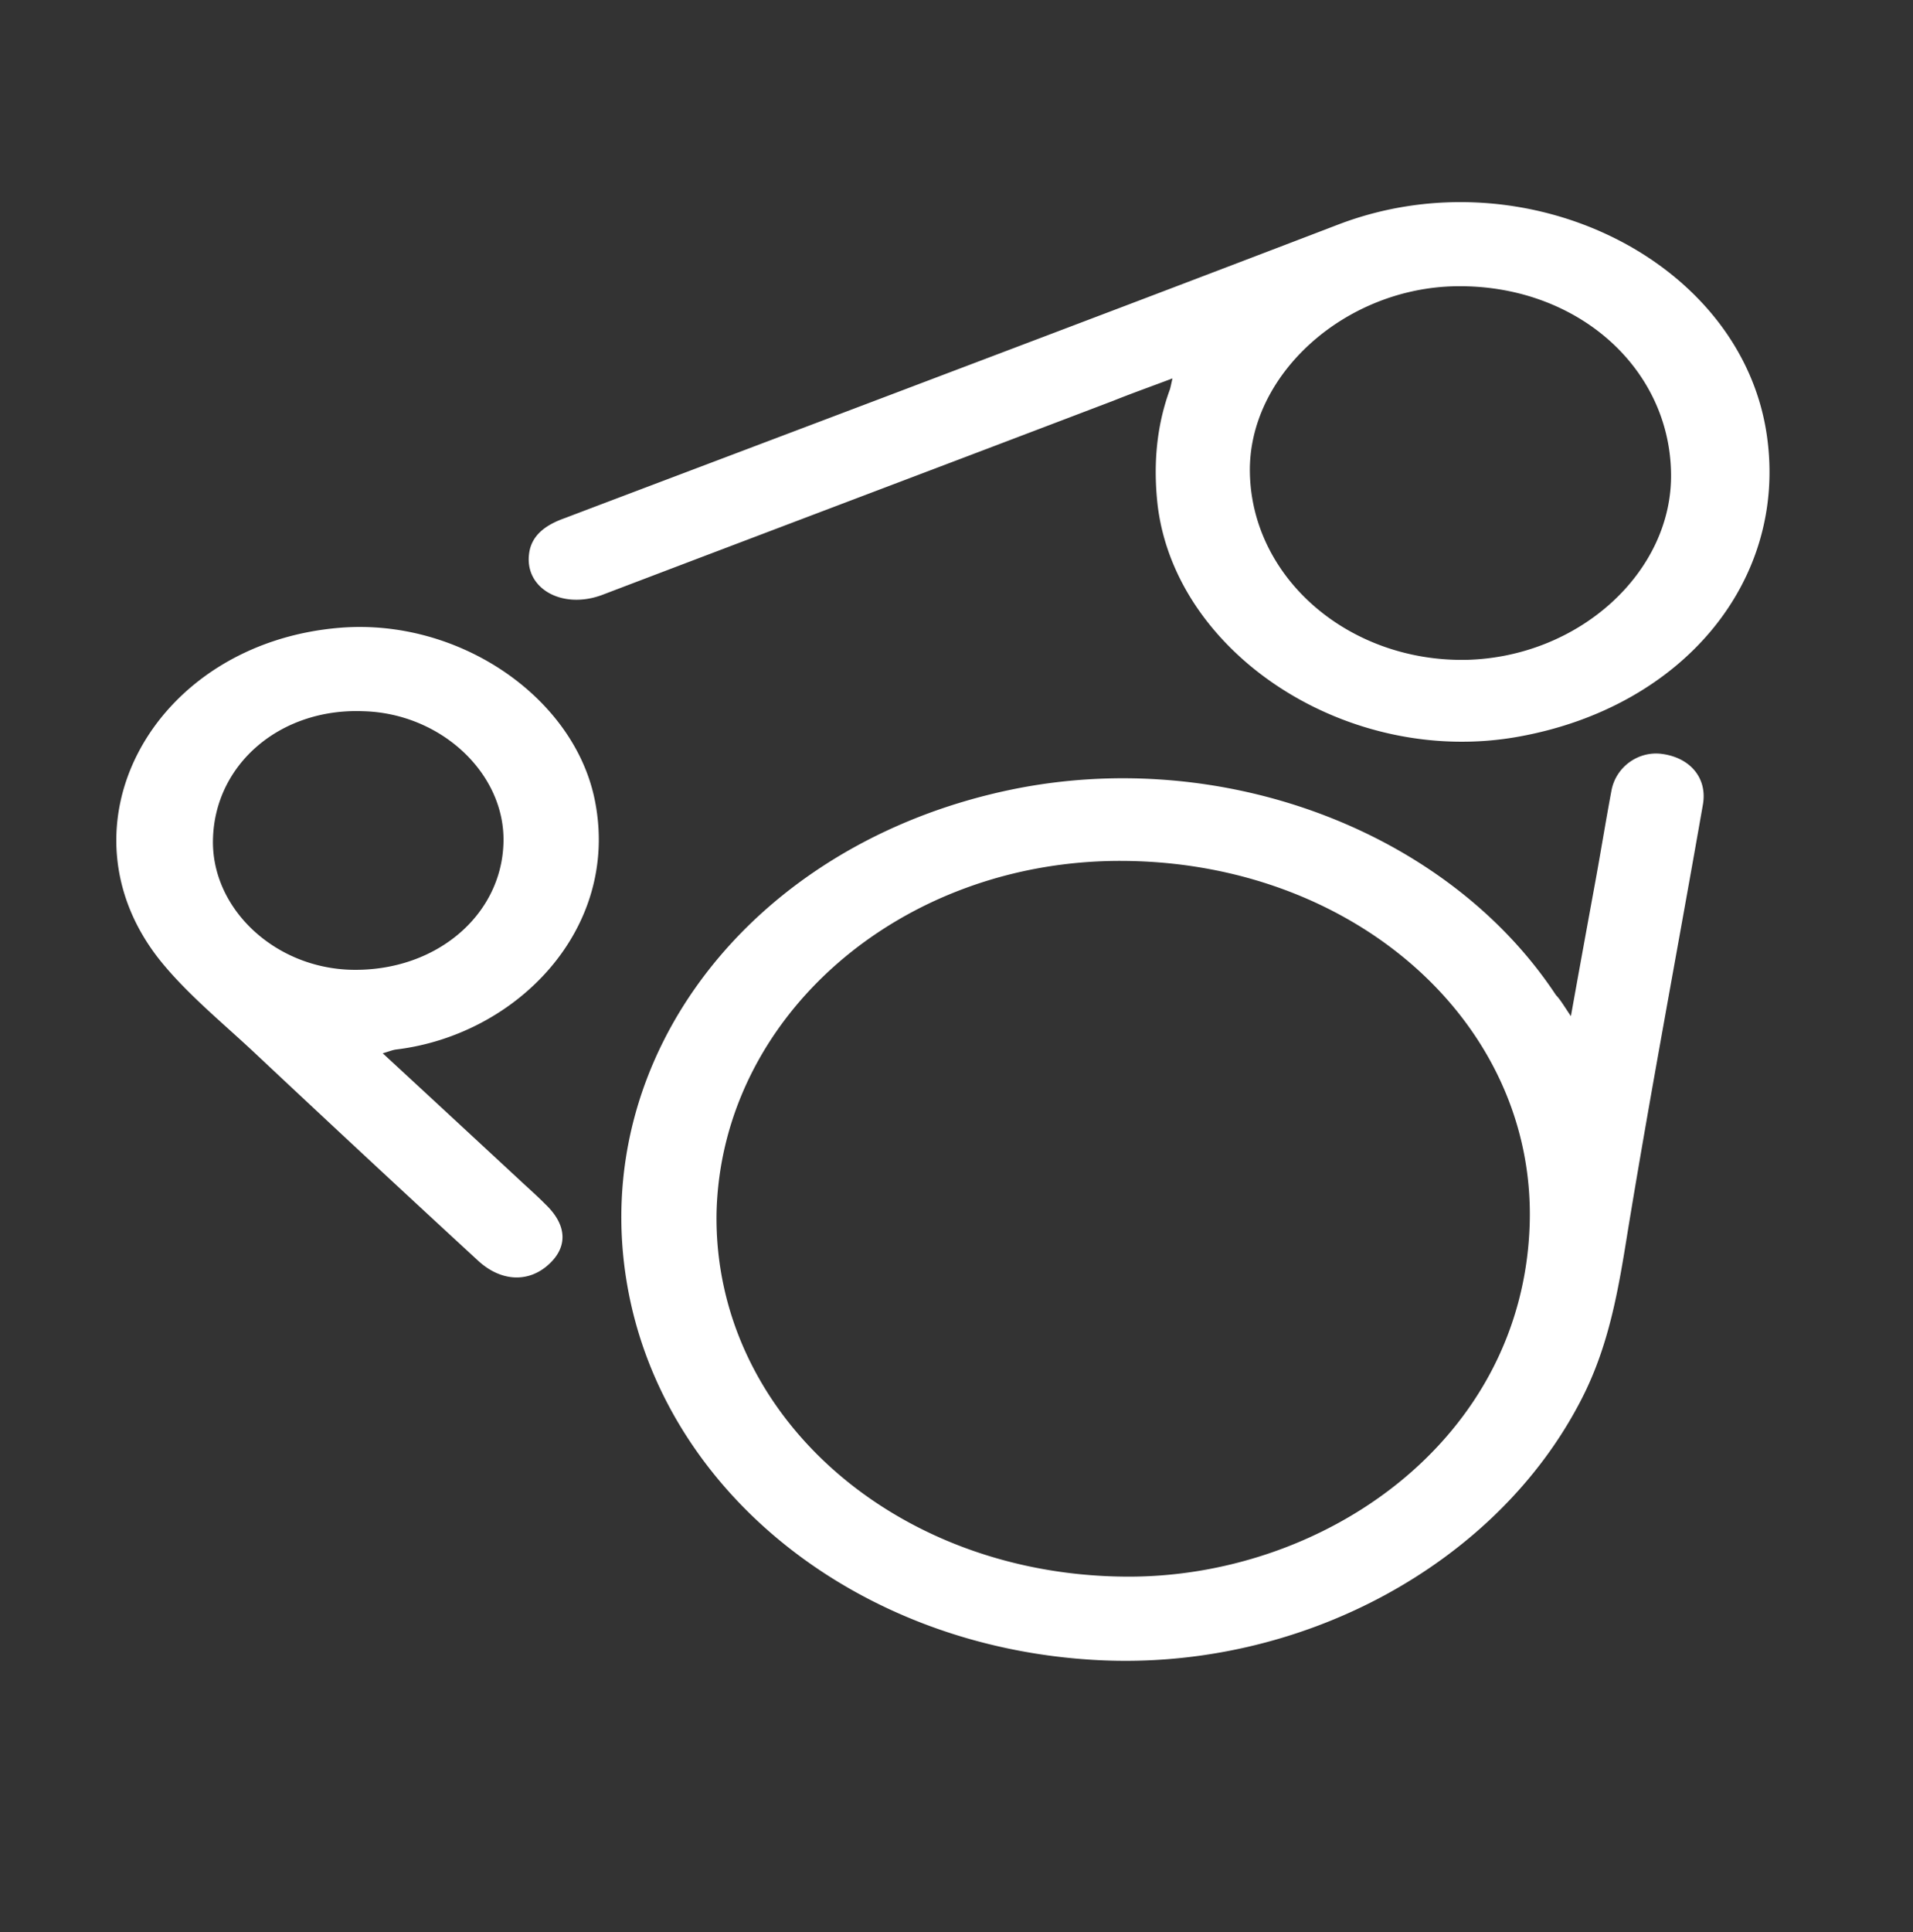 <?xml version="1.0" encoding="UTF-8" standalone="no"?>
<svg
   xmlns:dc="http://purl.org/dc/elements/1.1/"
   xmlns:cc="http://creativecommons.org/ns#"
   xmlns:rdf="http://www.w3.org/1999/02/22-rdf-syntax-ns#"
   xmlns:svg="http://www.w3.org/2000/svg"
   xmlns="http://www.w3.org/2000/svg"
   xmlns:sodipodi="http://sodipodi.sourceforge.net/DTD/sodipodi-0.dtd"
   xmlns:inkscape="http://www.inkscape.org/namespaces/inkscape"
   width="208"
   height="210"
   viewBox="0 0 208 210"
   version="1.1"
   id="svg6"
   sodipodi:docname="logo-chaingear.svg"
   inkscape:version="0.92.3 (2405546, 2018-03-11)">
  <rect x="0" y="0" width="208" height="210" fill="#333333" stroke="none"/>
  <defs
     id="defs10" />
  <sodipodi:namedview
     pagecolor="#ffffff"
     bordercolor="#666666"
     borderopacity="1"
     objecttolerance="10"
     gridtolerance="10"
     guidetolerance="10"
     inkscape:pageopacity="0"
     inkscape:pageshadow="2"
     inkscape:window-width="1366"
     inkscape:window-height="710"
     id="namedview8"
     showgrid="false"
     inkscape:zoom="0.63693588"
     inkscape:cx="42.44894"
     inkscape:cy="232.86622"
     inkscape:window-x="64"
     inkscape:window-y="1110"
     inkscape:window-maximized="1"
     inkscape:current-layer="svg6" />
  <g
     id="g4"
     style="fill:#ffffff;fill-rule:evenodd"
     transform="matrix(0.865,0,0,0.753,12.652,21.31)">
    <path
       d="M 126.593,199.28 C 97.758,198.924 75.083,175.797 75.44,146.867 75.976,118.472 98.563,95.881 126.325,95.97 c 29.192,0.09 52.046,23.305 51.332,52.325 -0.803,31.52 -26.157,51.343 -51.064,50.986 m 67.67,-118.758 c 3.57,0.536 5.712,3.482 5.177,7.232 -3.124,20.538 -6.517,41.075 -9.463,61.701 -1.16,8.304 -2.321,16.43 -5.803,24.198 -10.623,23.841 -35.263,39.2 -60.795,37.681 -30.173,-1.785 -54.723,-24.287 -59.186,-54.29 -4.91,-32.948 15.8,-63.575 48.207,-71.343 26.514,-6.34 54.902,5.893 68.56,29.645 0.536,0.625 0.982,1.518 1.875,3.036 1.071,-6.876 2.054,-13.037 3.035,-19.198 0.714,-4.465 1.34,-8.93 2.053,-13.305 0.537,-3.482 3.393,-5.804 6.34,-5.357 z m -61.51,-54.2 c -2.677,1.16 -5.089,2.143 -7.409,3.214 -21.425,9.376 -42.85,18.662 -64.276,28.038 -5,2.143 -9.732,-0.893 -9.195,-5.894 0.268,-2.678 2.053,-4.196 4.463,-5.178 14.552,-6.34 29.193,-12.68 43.744,-19.02 17.854,-7.768 35.709,-15.536 53.563,-23.394 23.48,-10.269 50.707,5.179 53.832,30.538 2.588,20.894 -10.534,39.11 -31.157,43.396 -21.335,4.464 -43.207,-11.787 -45.439,-33.485 -0.537,-5.625 -0.179,-11.161 1.517,-16.519 0.09,-0.268 0.178,-0.804 0.358,-1.696 z m 35.62,-13.305 c -14.015,0.268 -26.157,12.858 -25.889,26.966 0.268,15.18 12.408,27.234 27.138,26.966 14.284,-0.357 26.069,-12.768 25.8,-27.055 C 195.155,24.537 183.372,12.75 168.373,13.018 Z M 60.175,87.398 c 3.124,18.484 -9.91,33.752 -25.086,35.806 -0.446,0.09 -0.803,0.268 -1.607,0.536 5.892,6.25 11.516,12.233 17.051,18.126 1.16,1.25 2.321,2.411 3.393,3.661 2.856,3.125 2.856,6.43 0.089,9.019 -2.5,2.321 -5.803,2.053 -8.57,-0.893 A 4330.366,4330.366 0 0 1 17.77,124.097 C 13.664,119.633 9.11,115.436 5.63,110.525 -8.03,91.148 4.557,64.45 28.214,62.307 c 14.998,-1.34 29.46,10.18 31.96,25.091 z m -30.62,24.288 c 10.533,0.267 18.836,-7.769 19.104,-18.305 0.267,-10.001 -7.856,-18.752 -17.676,-19.02 -10.356,-0.446 -18.569,7.59 -18.837,18.395 -0.268,10 7.678,18.662 17.408,18.93 z"
       id="path2"
       style="fill:#ffffff"
       inkscape:connector-curvature="0" />
  </g>
</svg>
